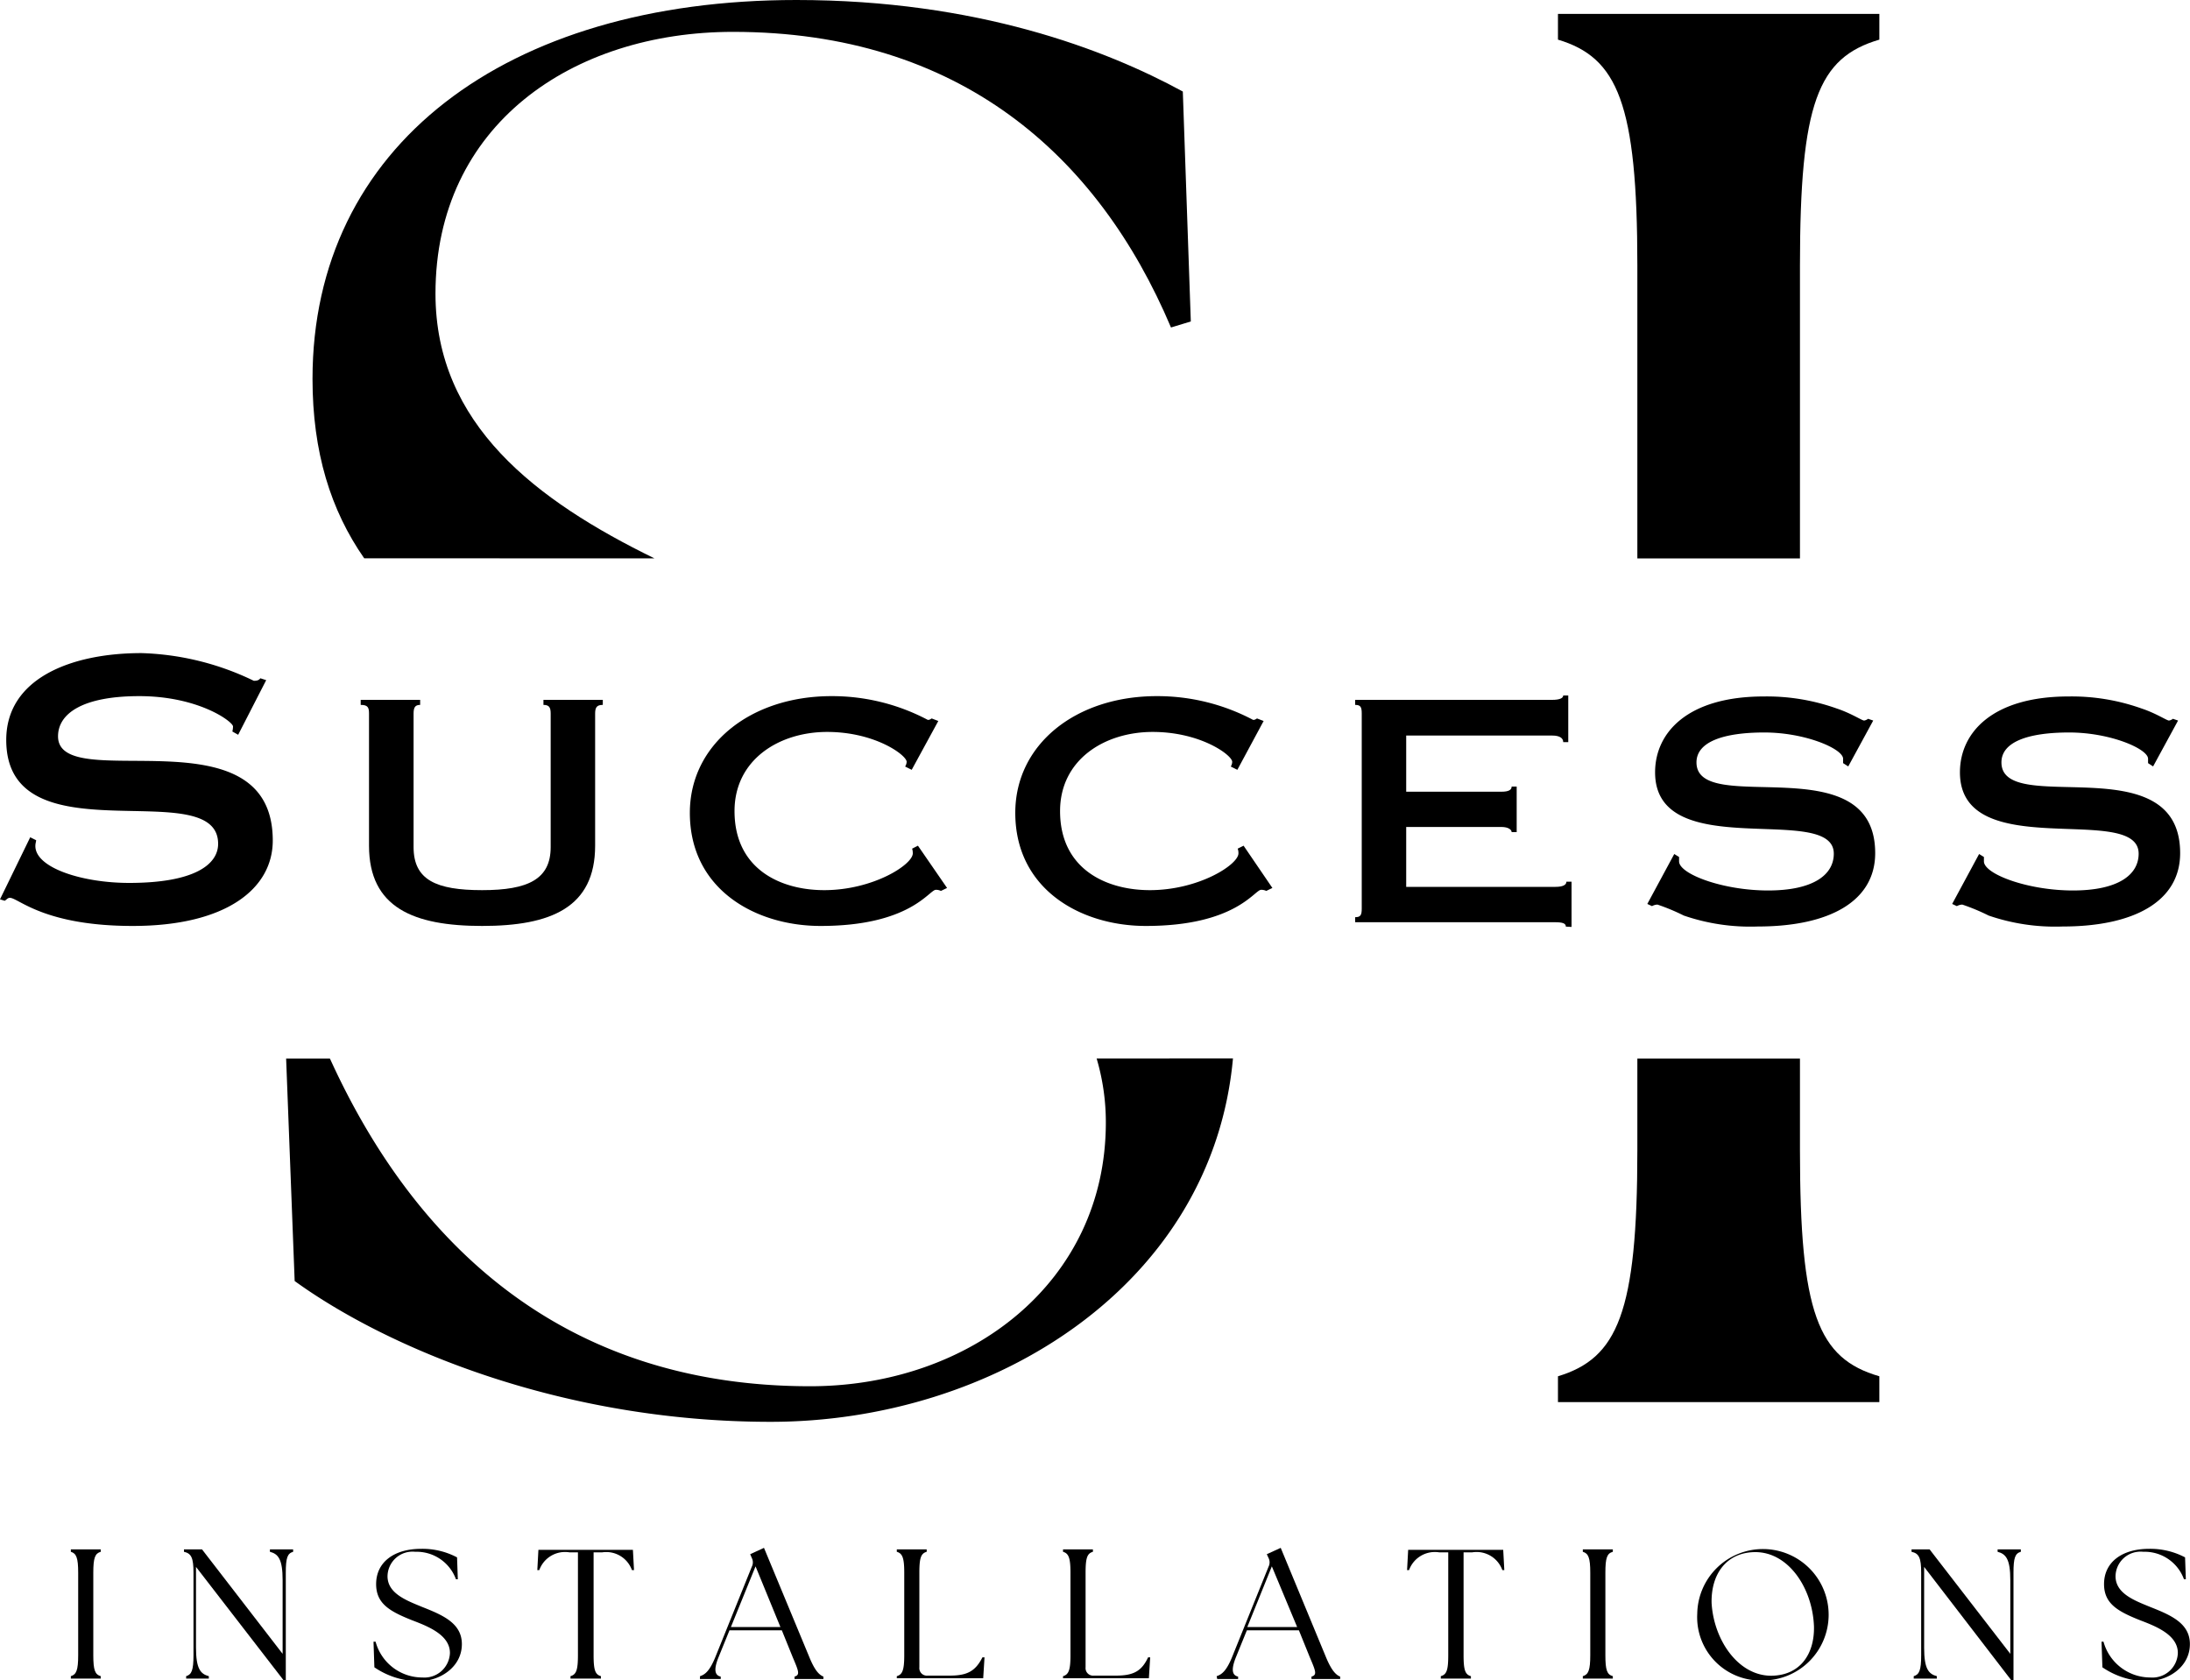 <svg xmlns="http://www.w3.org/2000/svg" viewBox="0 0 200 153.48"><g id="Layer_2" data-name="Layer 2"><g id="Layer_1-2" data-name="Layer 1"><path d="M149.53,24.27V51h14.85V24.27c0-14.85,1.63-19,7.25-20.65V1.27H142.28V3.62C147.72,5.25,149.53,9.42,149.53,24.27Z"/><path d="M164.38,105.05V96.68H149.53v8.37c0,14.85-1.81,19-7.25,20.65v2.36h29.35V125.7C166,124.07,164.38,119.9,164.38,105.05Z"/><path d="M59.77,51c-10.8-5.28-20-12.23-20-24.18,0-15.4,12.5-23.91,27.17-23.91,20.65,0,33.33,11.23,40,27l1.81-.55-.73-21C101,4.53,89.22,0,72.73,0,46.11,0,28.54,13.4,28.54,34.6c0,6.69,1.66,12,4.72,16.39Z"/><path d="M100.15,96.68a20.5,20.5,0,0,1,.84,5.84c0,14.67-12.5,24.09-27,24.09-22.83,0-36.28-13.27-43.86-29.93h-4L26.91,117c8.51,6.16,24.45,12.86,43.47,12.86,20.34,0,40.33-12.47,42.22-33.19Z"/><path d="M6.47,153.09c.5-.15.67-.54.67-1.92v-7.52c0-1.38-.17-1.77-.67-1.92v-.22H9.2v.22c-.52.15-.68.54-.68,1.92v7.52c0,1.38.16,1.77.68,1.92v.22H6.47Z"/><path d="M17.9,143.11v7.38c0,1.92.41,2.4,1.17,2.6v.22H17v-.22c.5-.15.67-.54.67-1.92v-7.52c0-1.38-.2-1.77-.87-1.92v-.22h1.65l7.36,9.54v-6.73c0-1.92-.4-2.39-1.16-2.59v-.22h2.12v.22c-.52.15-.67.54-.67,1.92v9.79h-.22Z"/><path d="M34.19,152.28l-.08-2.34.19,0a4.42,4.42,0,0,0,4.28,3.27,2.33,2.33,0,0,0,2.51-2.24c0-1.68-2.08-2.46-3.49-3-2-.8-3.25-1.5-3.25-3.29,0-2,1.63-3.22,4.11-3.22a6.75,6.75,0,0,1,3.28.78l.07,2-.17,0a3.82,3.82,0,0,0-3.72-2.51,2.28,2.28,0,0,0-2.53,2.23c0,1.58,1.74,2.22,3.17,2.81,1.87.74,3.62,1.48,3.62,3.39,0,2.1-2,3.39-3.94,3.39A7.26,7.26,0,0,1,34.19,152.28Z"/><path d="M52.1,153.09c.52-.15.68-.54.68-1.92v-9.39H52a2.5,2.5,0,0,0-2.75,1.62l-.18,0,.1-1.85H57.8l.1,1.85-.19,0A2.49,2.49,0,0,0,55,141.78h-.79v9.39c0,1.38.15,1.77.67,1.92v.22H52.1Z"/><path d="M63.93,153.09c.47-.15.89-.49,1.41-1.77l3.32-8.23a.88.88,0,0,0,0-.79l-.15-.35,1.26-.58,4.15,10c.52,1.27.92,1.61,1.28,1.76v.22H72.56v-.22c.52-.15.38-.49-.16-1.76l-1-2.47H66.62l-1,2.46c-.44,1.09-.37,1.65.2,1.77v.22h-1.9Zm7.34-4.49L69,143.06l-2.25,5.54Z"/><path d="M81.9,153.09c.51-.15.68-.54.68-1.92v-7.52c0-1.38-.17-1.77-.68-1.92v-.22h2.73v.22c-.52.15-.67.54-.67,1.92v8.63a.69.69,0,0,0,.76.76h2c1.62,0,2.36-.41,3-1.67l.19,0-.12,1.91H81.9Z"/><path d="M97.08,153.09c.51-.15.68-.54.68-1.92v-7.52c0-1.38-.17-1.77-.68-1.92v-.22h2.73v.22c-.52.15-.67.54-.67,1.92v8.63a.69.69,0,0,0,.76.76h2c1.62,0,2.36-.41,2.95-1.67l.19,0-.12,1.91H97.08Z"/><path d="M111.11,153.09c.47-.15.9-.49,1.42-1.77l3.32-8.23a.88.88,0,0,0,0-.79l-.16-.35,1.27-.58,4.14,10c.53,1.27.93,1.61,1.29,1.76v.22h-2.62v-.22c.53-.15.39-.49-.15-1.76l-1-2.47h-4.75l-1,2.46c-.44,1.09-.37,1.65.2,1.77v.22h-1.91Zm7.35-4.49-2.31-5.54-2.24,5.54Z"/><path d="M131.58,153.09c.53-.15.68-.54.68-1.92v-9.39h-.83a2.51,2.51,0,0,0-2.75,1.62l-.18,0,.1-1.85h8.68l.1,1.85-.18,0a2.5,2.5,0,0,0-2.75-1.62h-.79v9.39c0,1.38.15,1.77.67,1.92v.22h-2.75Z"/><path d="M144.55,153.09c.51-.15.68-.54.68-1.92v-7.52c0-1.38-.17-1.77-.68-1.92v-.22h2.74v.22c-.53.15-.68.54-.68,1.92v7.52c0,1.38.15,1.77.68,1.92v.22h-2.74Z"/><path d="M155,147.39a6,6,0,1,1,6,6.09A5.78,5.78,0,0,1,155,147.39Zm6.71,5.66c2.7,0,4-2,3.95-4.48-.12-3.52-2.33-6.81-5.35-6.81-2.56,0-4.06,1.91-4,4.65C156.51,149.8,158.74,153.05,161.75,153.05Z"/><path d="M175.72,143.11v7.38c0,1.92.4,2.4,1.16,2.6v.22h-2.11v-.22c.51-.15.68-.54.68-1.92v-7.52c0-1.38-.2-1.77-.88-1.92v-.22h1.65l7.37,9.54v-6.73c0-1.92-.4-2.39-1.16-2.59v-.22h2.12v.22c-.52.15-.67.54-.67,1.92v9.79h-.22Z"/><path d="M192,152.28l-.08-2.34.18,0a4.44,4.44,0,0,0,4.28,3.27,2.32,2.32,0,0,0,2.51-2.24c0-1.68-2.07-2.46-3.48-3-2-.8-3.26-1.5-3.26-3.29,0-2,1.64-3.22,4.11-3.22a6.79,6.79,0,0,1,3.29.78l.07,2-.17,0a3.82,3.82,0,0,0-3.72-2.51,2.28,2.28,0,0,0-2.53,2.23c0,1.58,1.73,2.22,3.17,2.81,1.87.74,3.62,1.48,3.62,3.39,0,2.1-2,3.39-3.94,3.39A7.23,7.23,0,0,1,192,152.28Z"/><path d="M21.75,67.11l-.53-.3a2.05,2.05,0,0,0,.06-.46c0-.43-3.13-2.77-8.56-2.77-5.19,0-7.42,1.6-7.42,3.67,0,5.46,19.61-2.53,19.61,9.52,0,4.4-4.26,7.8-12.79,7.8C4,84.57,1.67,82,.9,82c-.2,0-.3.17-.47.27L0,82.14l2.76-5.67.54.27c0,.13-.07.27-.07.53,0,2,4.3,3.37,8.56,3.37,6.06,0,8.13-1.73,8.13-3.57,0-6.53-19.35,1.57-19.35-9.49,0-5.6,5.89-7.93,12.35-7.93a25.12,25.12,0,0,1,10.26,2.53c.43,0,.5-.13.6-.23l.53.17Z"/><path d="M38.37,63.92v.46c-.47,0-.6.24-.6.8V77.37c0,3,2.06,3.93,6.26,3.93s6.26-1,6.26-3.93V65.18c0-.56-.13-.8-.66-.8v-.46h5.42v.46c-.56,0-.7.24-.7.8V77.24c0,5.66-4.06,7.33-10.32,7.33S33.7,82.9,33.7,77.24V65.18c0-.56-.1-.8-.76-.8v-.46Z"/><path d="M86.49,81.1l-.56.27a1,1,0,0,0-.47-.1c-.6,0-2.33,3.3-10.52,3.3C69,84.57,63,81.24,63,74.24,63,68,68.54,63.58,75.94,63.58a18.67,18.67,0,0,1,8.79,2.17c.2,0,.23-.07.36-.13l.6.23-2.43,4.46-.6-.3a.88.88,0,0,0,.14-.43c0-.6-2.87-2.73-7.26-2.73s-8.46,2.53-8.46,7.23c0,5.29,4.19,7.22,8.19,7.22,4.46,0,8.09-2.33,8.09-3.36a1.41,1.41,0,0,0-.06-.43l.53-.27Z"/><path d="M116.2,81.1l-.56.27a1,1,0,0,0-.47-.1c-.6,0-2.33,3.3-10.53,3.3-5.92,0-11.92-3.33-11.92-10.33,0-6.26,5.53-10.66,12.92-10.66a18.68,18.68,0,0,1,8.8,2.17c.2,0,.23-.07.36-.13l.6.23L113,70.31l-.6-.3a.87.87,0,0,0,.13-.43c0-.6-2.86-2.73-7.26-2.73s-8.46,2.53-8.46,7.23c0,5.29,4.2,7.22,8.2,7.22,4.46,0,8.09-2.33,8.09-3.36a1.12,1.12,0,0,0-.07-.43l.54-.27Z"/><path d="M143,84.63c0-.3-.3-.4-1-.4H123.76v-.46c.5,0,.6-.2.6-.8V65.18c0-.6-.1-.8-.6-.8v-.46h18c.7,0,1-.17,1-.4h.46v4.26h-.46c0-.33-.27-.6-1-.6H128.42v5.13h8.7c.66,0,.93-.17.93-.47h.46V76h-.46c0-.2-.27-.47-.93-.47h-8.7V81h13.63c.66,0,1-.17,1-.47h.47v4.13Z"/><path d="M168.79,70l-.47-.3v-.4c0-.9-3.43-2.4-7.19-2.4s-6.2.86-6.2,2.73c0,5.06,16.32-1.63,16.32,8.29,0,4.4-4.19,6.7-10.72,6.7a18.65,18.65,0,0,1-6.76-1,18.71,18.71,0,0,0-2.4-1,1.06,1.06,0,0,0-.5.14l-.43-.2L152.9,78l.44.27c0,.1,0,.23,0,.4,0,1.16,4,2.66,8.13,2.66s6-1.43,6-3.36c0-4.73-16.32,1-16.32-7.43,0-3.66,3-6.93,9.93-6.93a19,19,0,0,1,6.66,1.1c1.33.44,2.3,1.1,2.5,1.1a.78.78,0,0,0,.36-.16l.47.16Z"/><path d="M196.63,70l-.46-.3v-.4c0-.9-3.44-2.4-7.2-2.4s-6.19.86-6.19,2.73c0,5.06,16.32-1.63,16.32,8.29,0,4.4-4.2,6.7-10.73,6.7a18.65,18.65,0,0,1-6.76-1,18.71,18.71,0,0,0-2.4-1,1.06,1.06,0,0,0-.5.14l-.43-.2L180.74,78l.44.27c0,.1,0,.23,0,.4,0,1.16,4,2.66,8.13,2.66s6-1.43,6-3.36c0-4.73-16.32,1-16.32-7.43,0-3.66,3-6.93,9.93-6.93a19,19,0,0,1,6.66,1.1c1.33.44,2.3,1.1,2.5,1.1a.78.78,0,0,0,.36-.16l.47.16Z"/></g></g></svg>